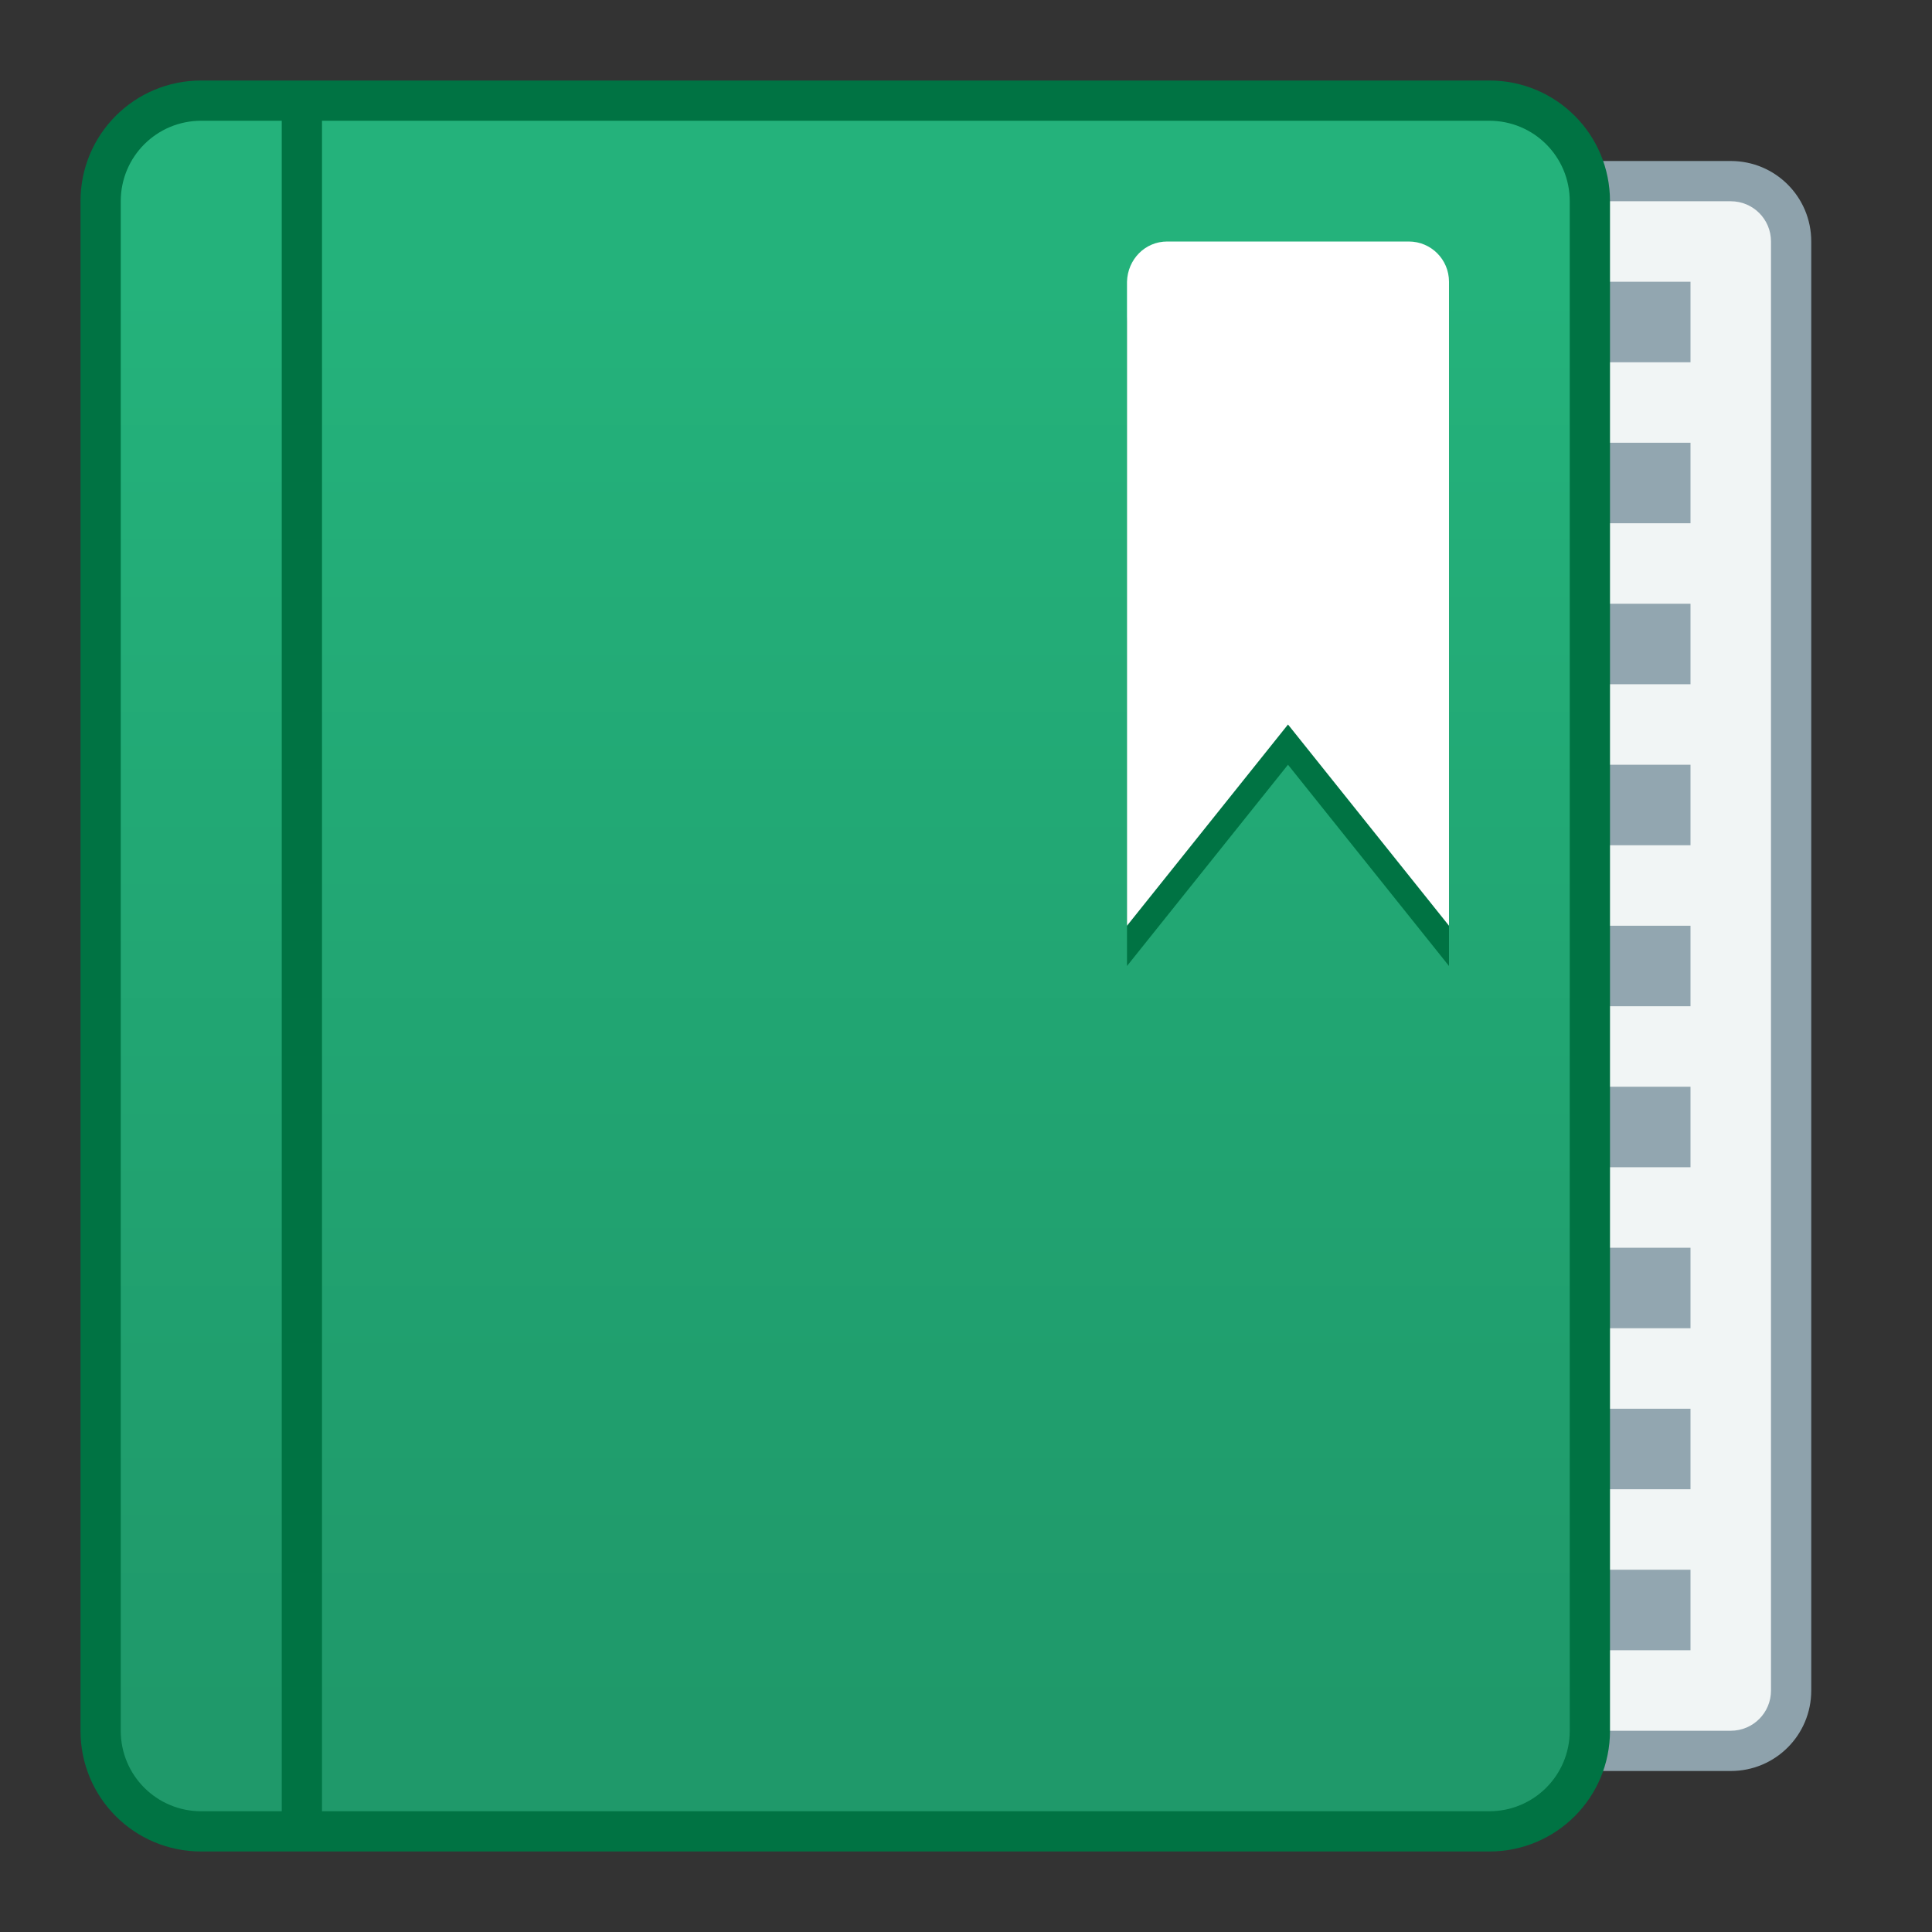 <?xml version="1.0" encoding="UTF-8" standalone="no"?>
<!-- Created with Inkscape (http://www.inkscape.org/) -->

<svg
   xmlns:dc="http://purl.org/dc/elements/1.1/"
   xmlns:cc="http://creativecommons.org/ns#"
   xmlns:rdf="http://www.w3.org/1999/02/22-rdf-syntax-ns#"
   xmlns:svg="http://www.w3.org/2000/svg"
   xmlns="http://www.w3.org/2000/svg"
   xmlns:xlink="http://www.w3.org/1999/xlink"
   xmlns:sodipodi="http://sodipodi.sourceforge.net/DTD/sodipodi-0.dtd"
   xmlns:inkscape="http://www.inkscape.org/namespaces/inkscape"
   width="48"
   height="48"
   viewBox="0 0 48 48"
   version="1.1"
   id="svg8"
   inkscape:version="0.92.2 2405546, 2018-03-11"
   sodipodi:docname="application-epub+zip.svg">
  <rect x="0" y="0" width="48" height="48" fill="#333333" stroke="none"/>
  <title
     id="title7895">Antu icon Theme</title>
  <defs
     id="defs2">
    <linearGradient
       gradientTransform="translate(-31,2)"
       gradientUnits="userSpaceOnUse"
       y2="273.65"
       x2="24"
       y1="309.275"
       x1="24"
       id="linearGradient959"
       xlink:href="#linearGradient825"
       inkscape:collect="always" />
    <linearGradient
       inkscape:collect="always"
       id="linearGradient825">
      <stop
         style="stop-color:#1f996a;stop-opacity:1"
         offset="0"
         id="stop821" />
      <stop
         style="stop-color:#24b27b;stop-opacity:1"
         offset="1"
         id="stop823" />
    </linearGradient>
  </defs>
  <sodipodi:namedview
     id="base"
     pagecolor="#ffffff"
     bordercolor="#666666"
     borderopacity="1.0"
     inkscape:pageopacity="0.0"
     inkscape:pageshadow="2"
     inkscape:zoom="8.0000002"
     inkscape:cx="38.428964"
     inkscape:cy="30.222476"
     inkscape:document-units="px"
     inkscape:current-layer="layer1"
     showgrid="true"
     units="px"
     inkscape:window-width="1360"
     inkscape:window-height="711"
     inkscape:window-x="0"
     inkscape:window-y="28"
     inkscape:window-maximized="1"
     objecttolerance="10"
     gridtolerance="10"
     guidetolerance="10"
     inkscape:snap-bbox="true"
     inkscape:bbox-paths="true"
     inkscape:bbox-nodes="true"
     inkscape:snap-bbox-edge-midpoints="true"
     inkscape:snap-bbox-midpoints="true"
     inkscape:object-paths="true"
     inkscape:snap-intersection-paths="true">
    <inkscape:grid
       type="xygrid"
       id="grid7897"
       empspacing="4" />
  </sodipodi:namedview>
  <g
     inkscape:label="Capa 1"
     inkscape:groupmode="layer"
     id="layer1"
     transform="translate(0,-266.65)">
    <g
       id="g3030"
       transform="translate(28,-2)">
      <path
         inkscape:connector-curvature="0"
         style="opacity:1;fill:#90a4ae;fill-opacity:0.98;stroke:none;stroke-width:4;stroke-linecap:round;stroke-linejoin:round;stroke-miterlimit:4;stroke-dasharray:none;stroke-opacity:1"
         d="m 3,272.65 h 12 c 1.108,0 2,0.892 2,2 v 36 c 0,1.108 -0.892,2 -2,2 H 3 c -1.108,0 -2,-0.892 -2,-2 v -36 c 0,-1.108 0.892,-2 2,-2 z"
         id="rect901" />
      <path
         inkscape:connector-curvature="0"
         style="opacity:1;fill:#f1f5f5;fill-opacity:1;stroke:none;stroke-width:4;stroke-linecap:round;stroke-linejoin:round;stroke-miterlimit:4;stroke-dasharray:none;stroke-opacity:1"
         d="m 3,273.65 h 12 c 0.554,0 1,0.446 1,1 v 36 c 0,0.554 -0.446,1 -1,1 h -12 c -0.554,0 -1,-0.446 -1,-1 v -36 c 0,-0.554 0.446,-1 1,-1 z"
         id="rect903" />
      <path
         style="opacity:1;fill:#90a4ae;fill-opacity:0.98;stroke:none;stroke-width:4;stroke-linecap:round;stroke-linejoin:round;stroke-miterlimit:4;stroke-dasharray:none;stroke-opacity:1"
         d="m 2,275.65 v 2 h 12 v -2 z m 0,4 v 2 h 12 v -2 z m 0,4 v 2 h 12 v -2 z m 0,4 v 2 h 12 v -2 z m 0,4 v 2 h 12 v -2 z m 0,4 v 2 h 12 v -2 z m 0,4 v 2 h 12 v -2 z m 0,4 v 2 h 12 v -2 z m 0,4 v 2 h 12 v -2 z"
         id="rect915"
         inkscape:connector-curvature="0" />
      <path
         style="opacity:1;fill:#007343;fill-opacity:1;stroke:none;stroke-width:1;stroke-linecap:round;stroke-linejoin:round;stroke-miterlimit:4;stroke-dasharray:none;stroke-opacity:1"
         d="m -23,270.65 c -1.662,0 -3,1.338 -3,3 v 10 3 25 c 0,1.662 1.338,3 3,3 h 32 c 1.662,0 3,-1.338 3,-3 v -22 -3 -3 -10 c 0,-1.662 -1.338,-3 -3,-3 z"
         id="rect900"
         inkscape:connector-curvature="0" />
      <path
         style="opacity:1;fill:url(#linearGradient959);fill-opacity:1;stroke:none;stroke-width:0.955;stroke-linecap:round;stroke-linejoin:round;stroke-miterlimit:4;stroke-dasharray:none;stroke-opacity:1"
         d="m -23,271.65 c -1.108,0 -2,0.892 -2,2 v 9 1 3 2 3 20 c 0,1.108 0.892,2 2,2 h 2 v -42 z m 3,0 v 42 h 29 c 1.108,0 2,-0.892 2,-2 v -20 -5 -3 -1 -9 c 0,-1.108 -0.892,-2 -2,-2 z"
         id="rect900-3"
         inkscape:connector-curvature="0" />
      <path
         sodipodi:nodetypes="sscccccccsss"
         inkscape:connector-curvature="0"
         id="rect8406-8"
         d="m 1,275.65 c -0.554,0 -0.985,0.446 -1,1 v 9 1 6 l 4,-5 4,5 v -6 -1 -9 c 0,-0.554 -0.446,-1 -1,-1 z"
         style="opacity:1;fill:#007343;fill-opacity:1;stroke:none;stroke-width:2;stroke-linecap:round;stroke-linejoin:round;stroke-miterlimit:4;stroke-dasharray:none;stroke-opacity:1" />
      <path
         sodipodi:nodetypes="sscccccccsss"
         inkscape:connector-curvature="0"
         id="rect8406-1-4"
         d="m 1,274.65 c -0.554,0 -0.985,0.446 -1,1 v 9 1 6 l 4,-5 4,5 v -6 -1 -9 c 0,-0.554 -0.446,-1 -1,-1 z"
         style="opacity:1;fill:#ffffff;fill-opacity:1;stroke:none;stroke-width:2;stroke-linecap:round;stroke-linejoin:round;stroke-miterlimit:4;stroke-dasharray:none;stroke-opacity:1" />
    </g>
  </g>
</svg>
